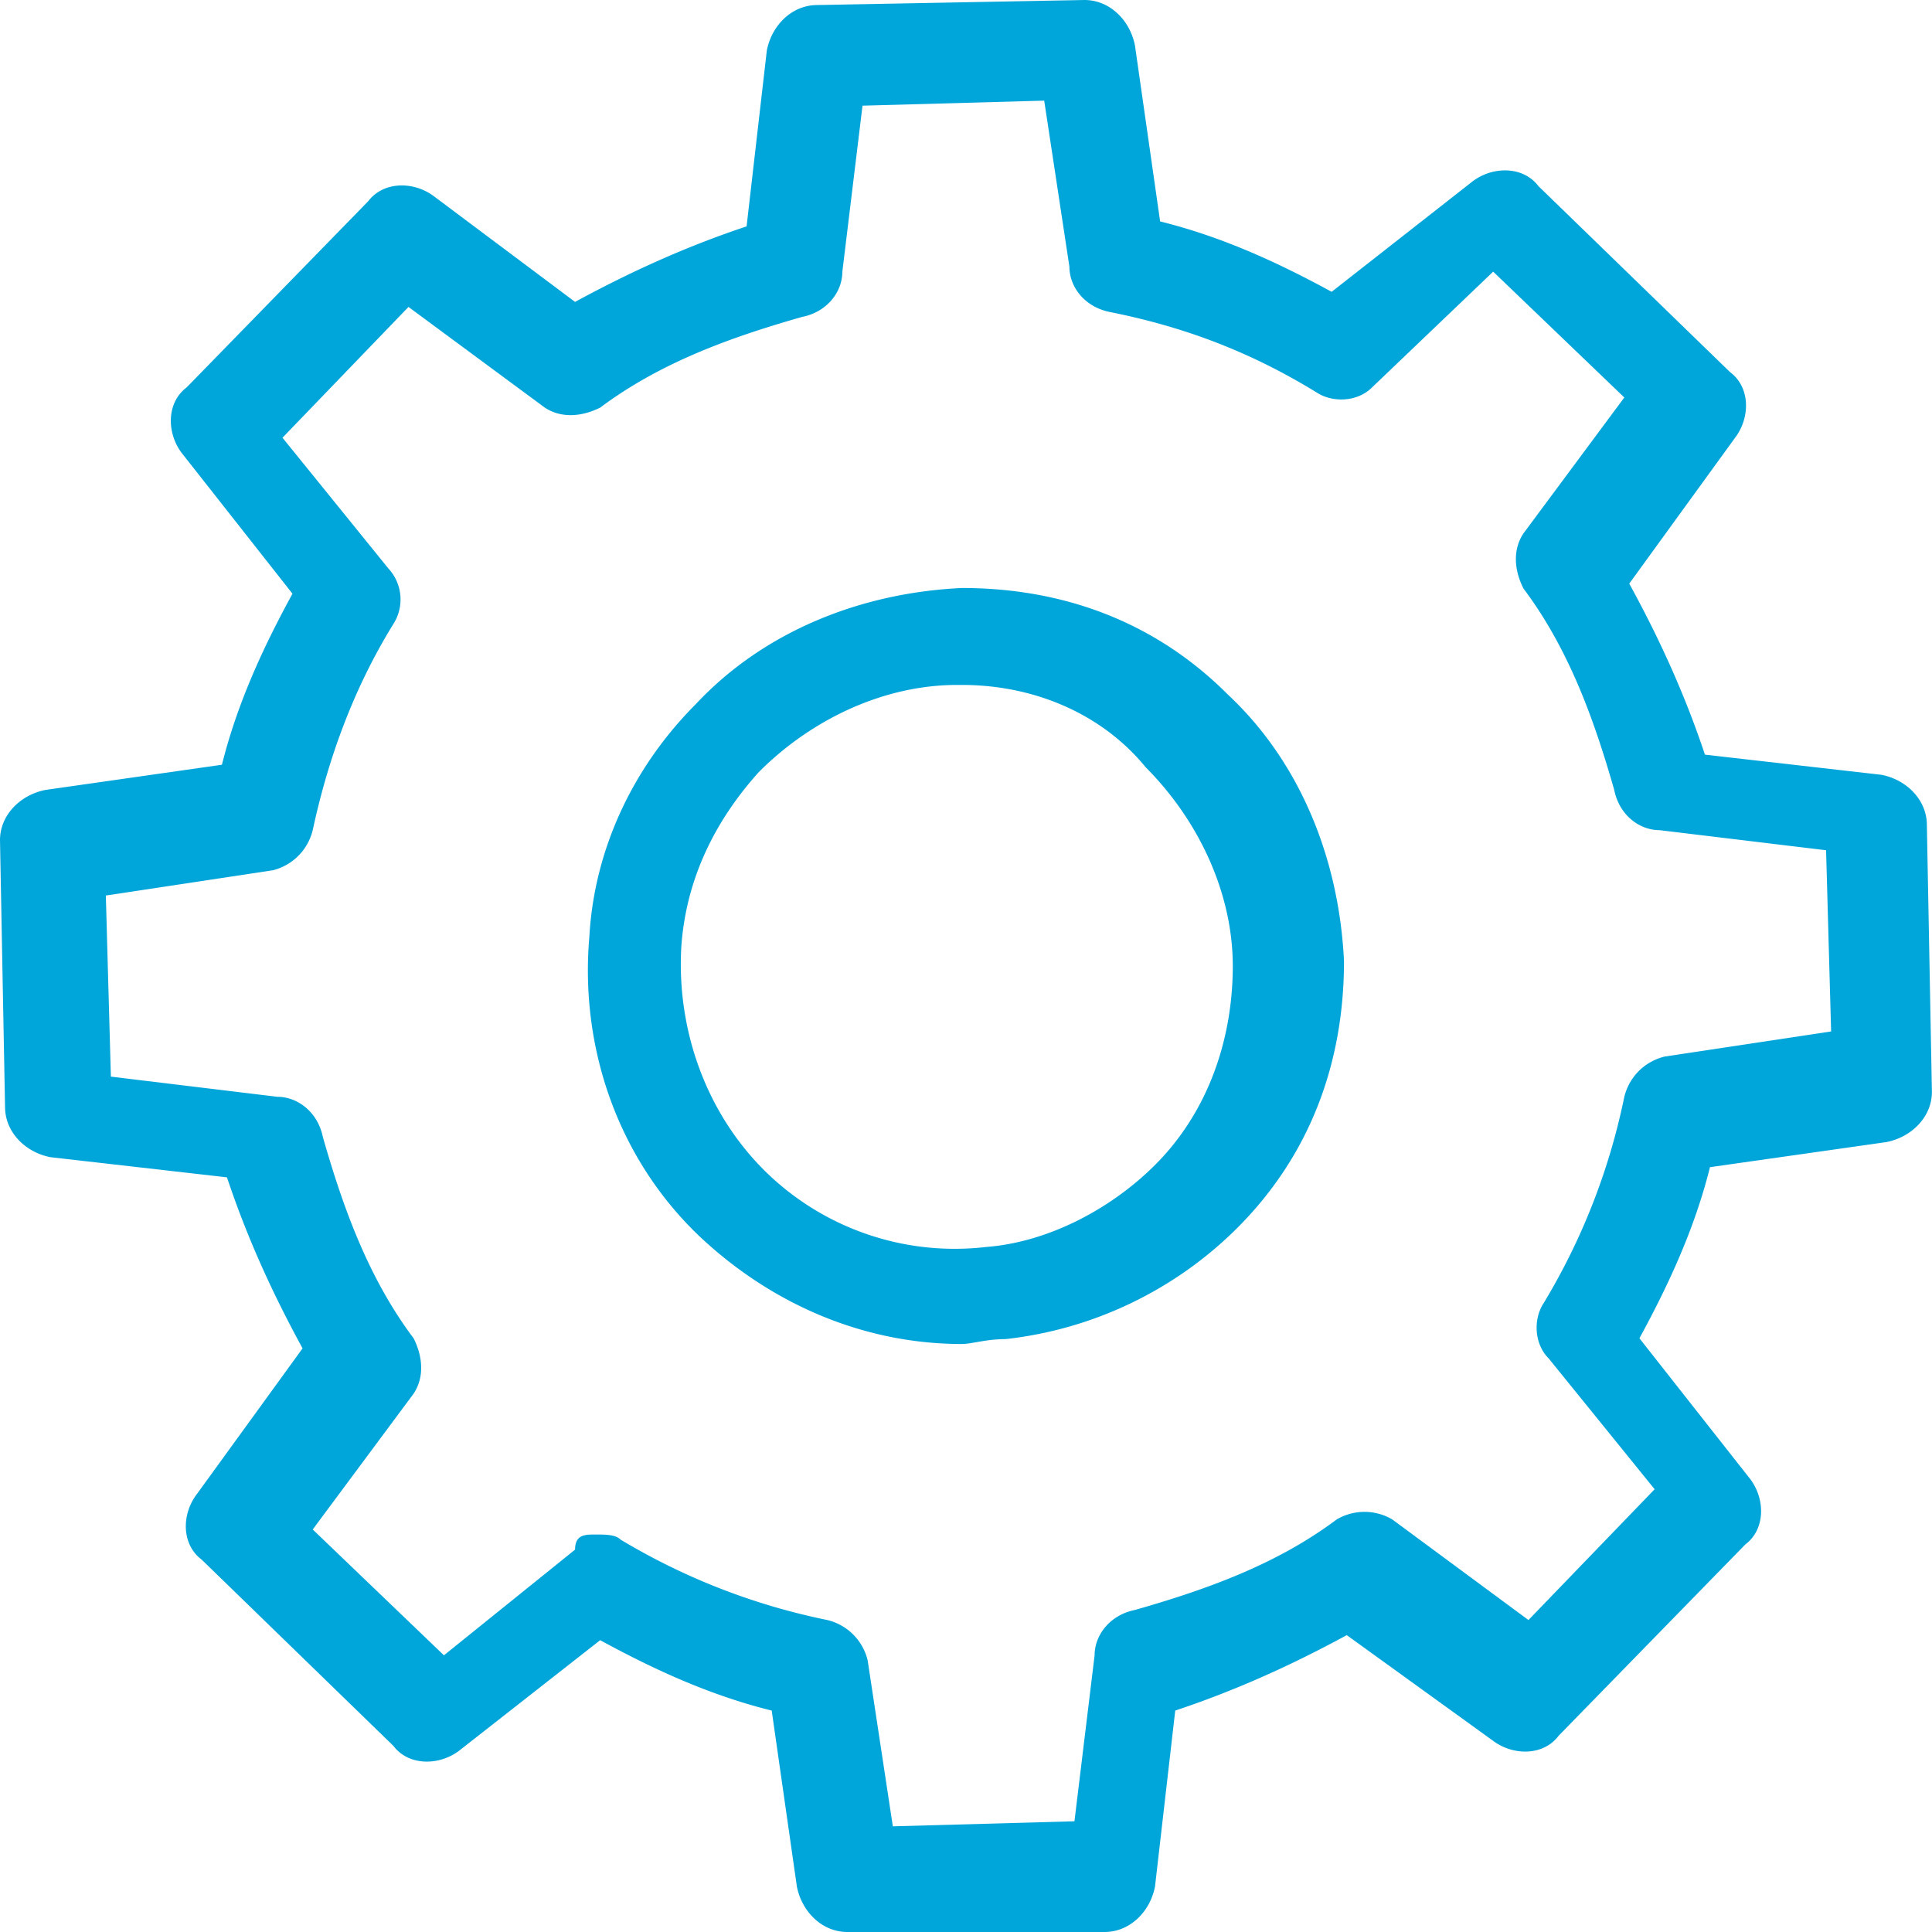<svg width="23" height="23" fill="none" xmlns="http://www.w3.org/2000/svg"><path fill-rule="evenodd" clip-rule="evenodd" d="M3.243 10.362c.24-.06.42-.24.48-.479.18-.838.48-1.678.961-2.456a.543.543 0 00-.06-.659L3.363 5.211l1.5-1.557 1.622 1.198c.18.12.421.12.661 0 .721-.54 1.561-.839 2.402-1.079.3-.059.48-.299.48-.539l.24-1.976 2.163-.06.3 1.977c0 .239.18.479.48.539.901.18 1.682.479 2.463.958.18.12.48.12.66-.06l1.442-1.378 1.561 1.498-1.2 1.617c-.121.18-.121.42 0 .658.54.72.84 1.558 1.08 2.397.06.3.3.479.54.479l1.982.239.06 2.157-1.982.299c-.24.06-.42.24-.48.479a7.755 7.755 0 01-.96 2.456c-.12.18-.12.479.059.658l1.262 1.558-1.502 1.557-1.622-1.198a.653.653 0 00-.66 0c-.72.54-1.562.838-2.402 1.078-.3.06-.481.3-.481.54l-.24 1.976-2.162.06-.3-1.977a.65.65 0 00-.48-.479 7.792 7.792 0 01-2.462-.958c-.06-.06-.181-.06-.301-.06s-.24 0-.24.18l-1.561 1.258-1.562-1.498 1.201-1.617c.12-.18.12-.42 0-.659-.54-.719-.84-1.557-1.08-2.395-.061-.3-.302-.48-.542-.48l-1.982-.24-.06-2.156 1.983-.3zM.6 13.776l2.102.24c.24.719.54 1.377.9 2.036l-1.26 1.737c-.182.24-.182.598.059.778l2.282 2.217c.18.239.54.239.78.06l1.682-1.318c.66.36 1.32.659 2.042.838l.3 2.097c.06.299.3.539.601.539h3.062c.3 0 .541-.24.6-.54l.241-2.096c.72-.24 1.381-.539 2.042-.898l1.742 1.258c.24.18.6.18.78-.06l2.222-2.277c.24-.18.24-.538.06-.778l-1.32-1.677c.36-.66.66-1.318.84-2.037l2.102-.299c.3-.06.54-.3.54-.598l-.06-3.175c0-.3-.24-.54-.54-.599l-2.102-.24c-.24-.719-.54-1.377-.901-2.036l1.26-1.737c.182-.24.182-.6-.059-.78l-2.282-2.215c-.18-.239-.54-.239-.78-.06l-1.682 1.318c-.66-.36-1.32-.659-2.042-.838l-.3-2.097C13.451.24 13.211 0 12.91 0L9.729.06c-.301 0-.541.24-.6.54l-.241 2.095c-.721.24-1.381.54-2.042.899L5.165 2.336c-.24-.18-.6-.18-.782.06L2.222 4.612c-.24.18-.24.539-.06.779l1.32 1.677c-.36.658-.66 1.317-.84 2.036l-2.102.3c-.3.06-.54.3-.54.598l.06 3.175c0 .3.24.54.54.599z" fill="#00A6DA"/><path fill-rule="evenodd" clip-rule="evenodd" d="M8.111 11.269c.057-.808.403-1.5.922-2.077.633-.635 1.496-1.038 2.36-1.038h.058c.864 0 1.67.346 2.188.98.633.635 1.037 1.5 1.037 2.366 0 .865-.289 1.73-.922 2.365-.518.519-1.267.923-2.015.98a3.217 3.217 0 01-2.65-.922c-.69-.693-1.035-1.674-.978-2.654M11.451 16c.115 0 .288-.058.518-.058a4.63 4.63 0 002.764-1.327C15.596 13.75 16 12.654 16 11.442c-.058-1.212-.519-2.366-1.382-3.173C13.754 7.403 12.659 7 11.45 7c-1.21.057-2.361.52-3.168 1.384-.748.75-1.209 1.731-1.266 2.77-.115 1.327.346 2.653 1.324 3.576.864.808 1.959 1.27 3.11 1.27" fill="#00A6DA"/></svg>